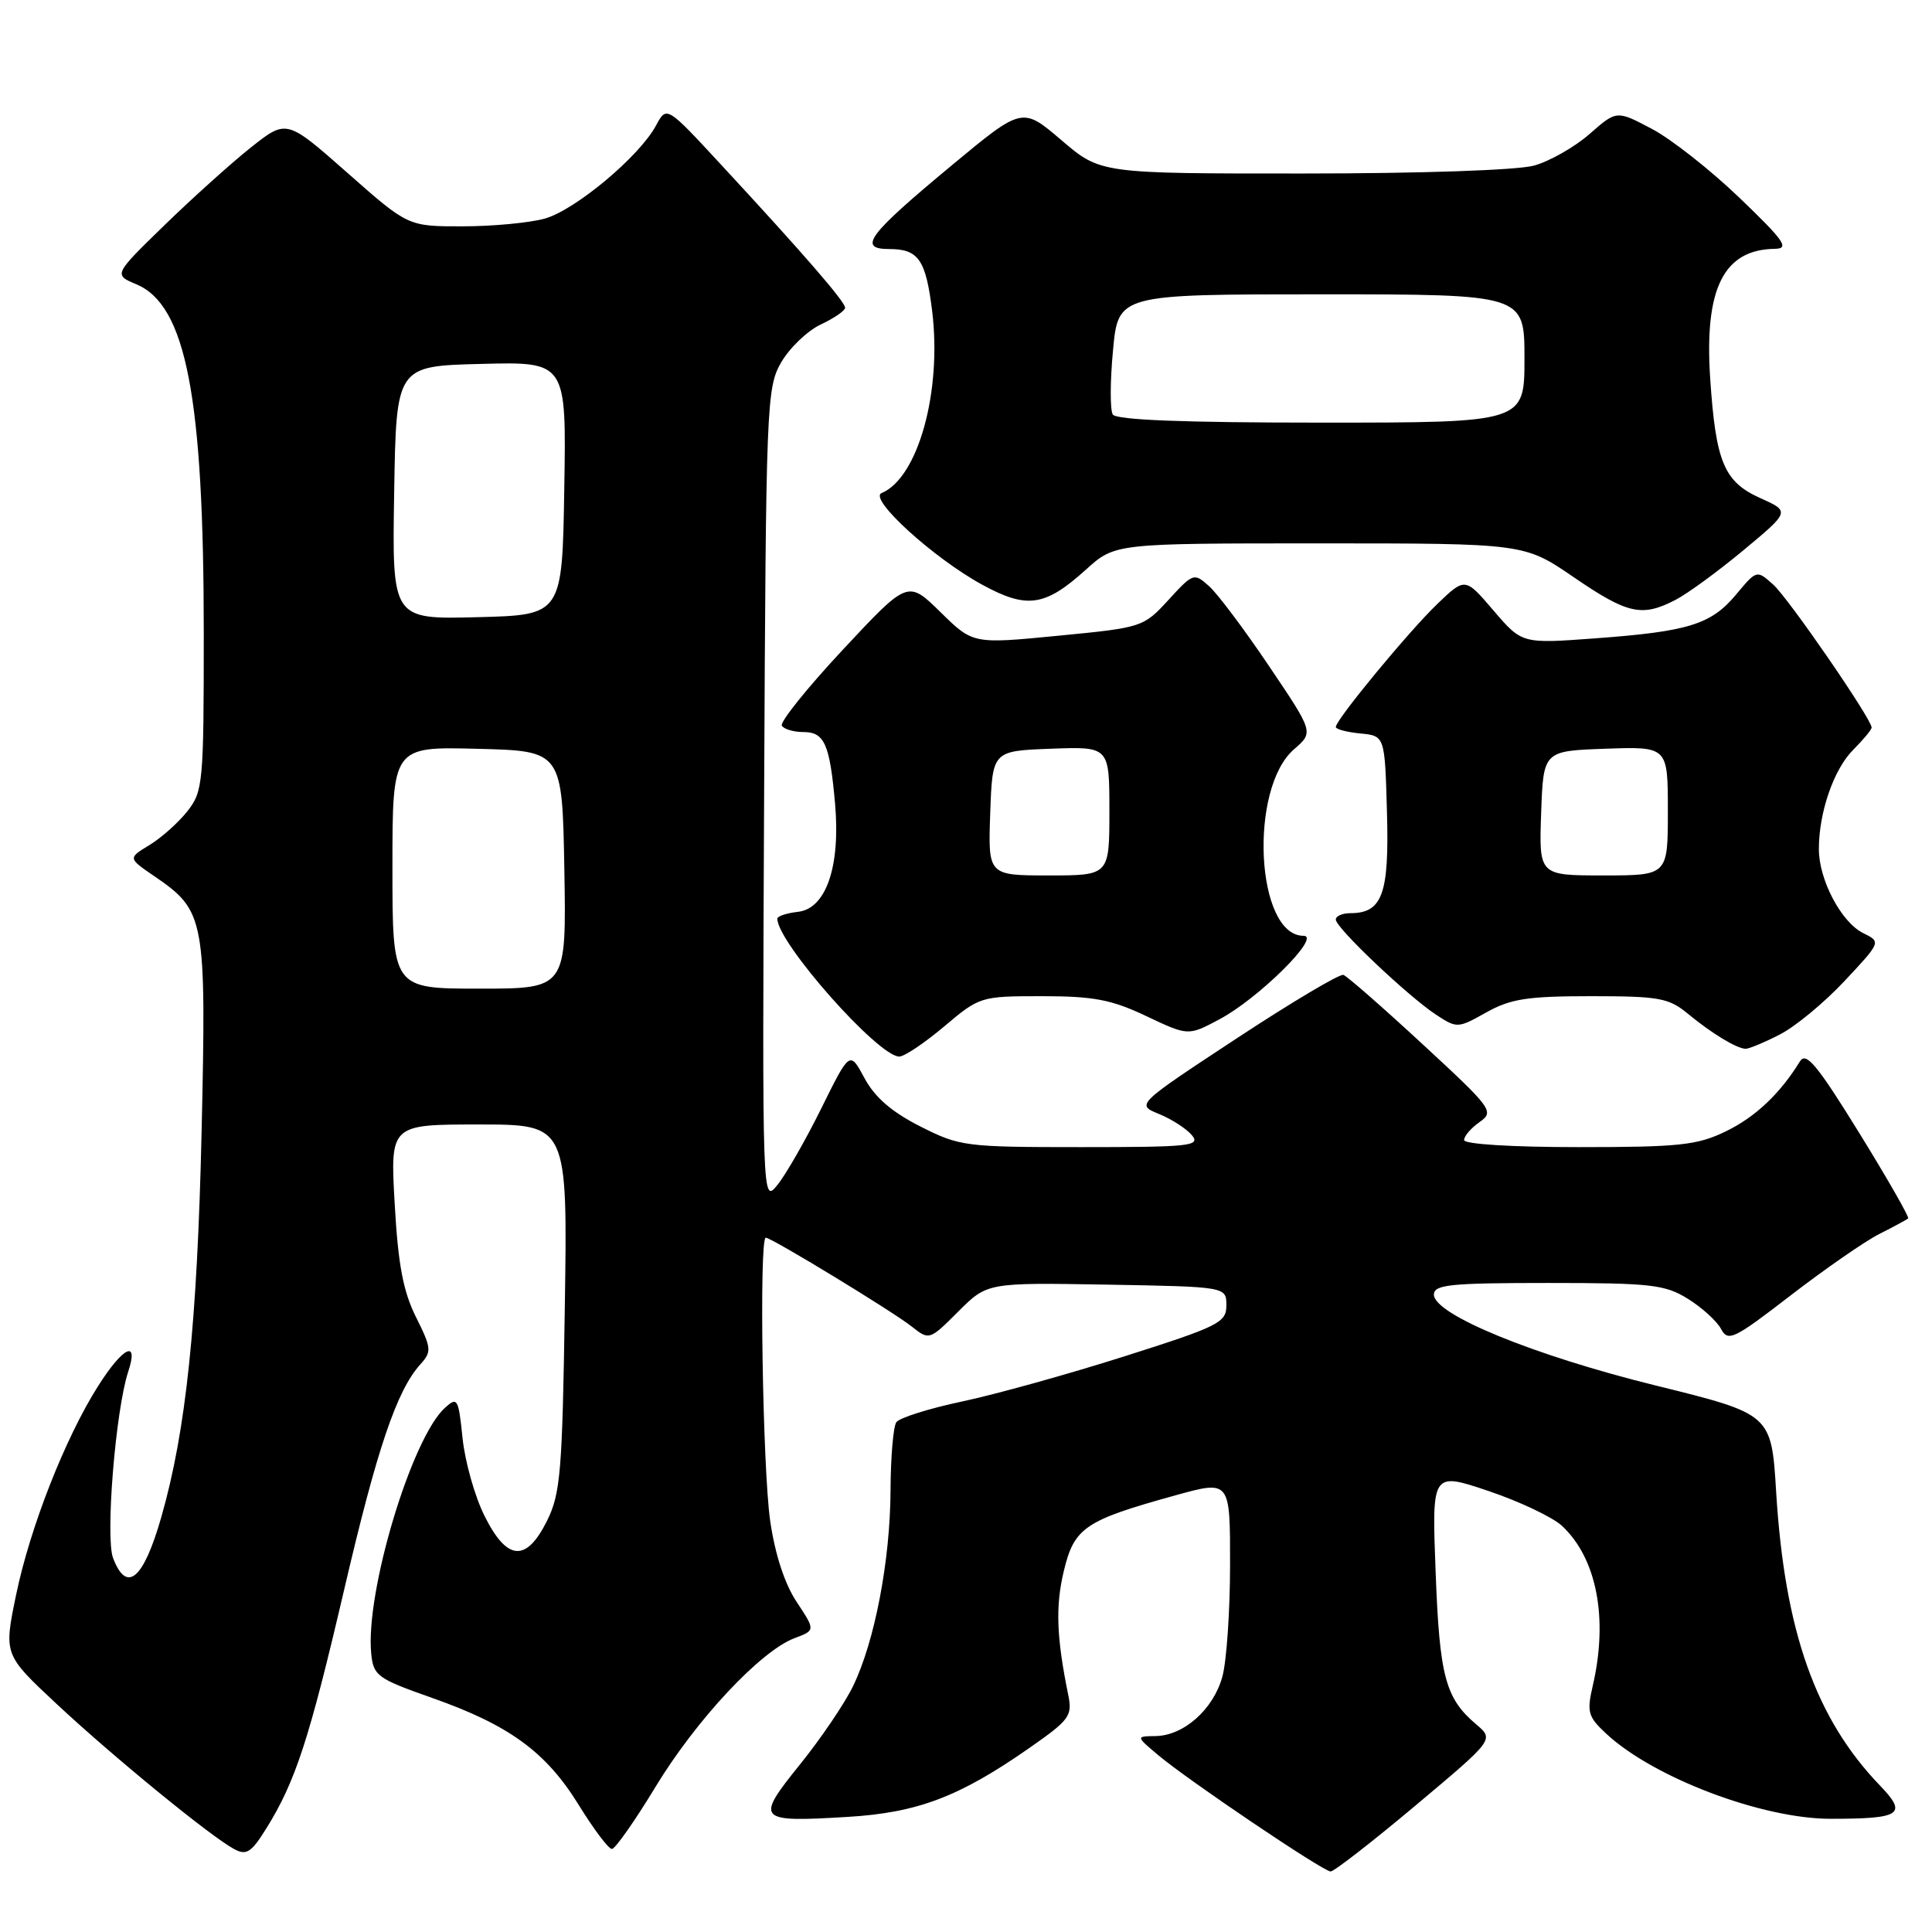 <?xml version="1.0" encoding="UTF-8" standalone="no"?>
<!DOCTYPE svg PUBLIC "-//W3C//DTD SVG 1.1//EN" "http://www.w3.org/Graphics/SVG/1.1/DTD/svg11.dtd" >
<svg xmlns="http://www.w3.org/2000/svg" xmlns:xlink="http://www.w3.org/1999/xlink" version="1.1" viewBox="0 0 256 256">
 <g >
 <path fill="currentColor"
d=" M 187.55 239.25 C 197.98 230.50 197.98 230.50 195.62 228.50 C 191.52 225.03 190.75 222.17 190.23 208.34 C 189.72 195.04 189.72 195.04 197.22 197.56 C 201.34 198.95 205.73 201.03 206.97 202.18 C 211.59 206.49 213.12 214.45 211.05 223.37 C 210.24 226.86 210.42 227.48 212.83 229.72 C 219.09 235.55 233.47 241.00 242.57 241.00 C 251.90 241.00 252.78 240.41 249.13 236.62 C 240.58 227.74 236.48 216.16 235.35 197.70 C 234.72 187.37 234.72 187.37 219.36 183.58 C 203.20 179.59 190.00 174.18 190.00 171.54 C 190.00 170.22 192.18 170.00 205.13 170.00 C 218.73 170.00 220.61 170.21 223.64 172.09 C 225.50 173.24 227.48 175.04 228.04 176.08 C 228.98 177.83 229.71 177.48 237.28 171.64 C 241.80 168.16 247.07 164.50 249.00 163.52 C 250.93 162.55 252.65 161.61 252.84 161.45 C 253.02 161.29 250.10 156.18 246.34 150.09 C 240.77 141.08 239.31 139.32 238.50 140.64 C 235.87 144.92 232.58 148.03 228.66 149.92 C 224.89 151.75 222.51 152.00 209.18 152.00 C 200.34 152.00 194.00 151.61 194.00 151.06 C 194.00 150.54 194.92 149.47 196.05 148.68 C 198.03 147.29 197.74 146.90 188.51 138.37 C 183.23 133.49 178.51 129.36 178.01 129.18 C 177.52 129.01 171.13 132.81 163.82 137.62 C 150.53 146.37 150.53 146.37 153.58 147.61 C 155.26 148.30 157.22 149.56 157.94 150.43 C 159.12 151.85 157.68 152.00 143.30 152.00 C 127.89 152.00 127.18 151.91 121.93 149.25 C 118.15 147.34 115.91 145.39 114.55 142.86 C 112.60 139.23 112.60 139.23 108.83 146.86 C 106.75 151.06 104.14 155.62 103.02 157.00 C 101.00 159.50 101.00 159.50 101.25 105.50 C 101.49 53.34 101.57 51.38 103.52 48.00 C 104.64 46.08 106.99 43.83 108.75 43.00 C 110.51 42.17 111.97 41.18 111.98 40.78 C 112.00 40.00 106.50 33.65 95.49 21.76 C 88.33 14.02 88.33 14.02 86.93 16.62 C 84.75 20.71 76.21 27.85 72.17 28.97 C 70.15 29.53 65.25 29.99 61.28 29.99 C 54.07 30.00 54.07 30.00 46.02 22.89 C 37.97 15.79 37.97 15.79 33.23 19.55 C 30.63 21.62 25.47 26.26 21.77 29.86 C 15.05 36.40 15.05 36.40 18.07 37.67 C 24.66 40.44 27.00 52.57 27.00 83.94 C 27.00 103.73 26.90 104.86 24.84 107.48 C 23.65 108.99 21.39 111.01 19.81 111.97 C 16.95 113.71 16.95 113.71 20.45 116.10 C 27.18 120.71 27.35 121.61 26.71 150.09 C 26.13 175.40 24.65 189.58 21.38 201.00 C 19.01 209.30 16.78 211.19 14.98 206.44 C 13.94 203.71 15.32 186.80 16.99 181.75 C 18.42 177.43 16.32 178.43 13.01 183.64 C 8.63 190.55 3.98 202.40 2.13 211.34 C 0.50 219.24 0.50 219.24 7.50 225.78 C 15.03 232.81 27.93 243.36 31.04 245.02 C 32.66 245.89 33.31 245.46 35.29 242.27 C 39.15 236.08 40.98 230.46 45.60 210.65 C 49.96 191.94 52.57 184.24 55.71 180.77 C 57.22 179.10 57.18 178.65 55.12 174.52 C 53.42 171.12 52.75 167.55 52.30 159.53 C 51.70 149.00 51.70 149.00 63.45 149.00 C 75.21 149.00 75.21 149.00 74.84 173.25 C 74.51 195.00 74.27 197.91 72.49 201.50 C 69.73 207.06 67.17 206.85 64.19 200.84 C 62.91 198.28 61.61 193.65 61.29 190.56 C 60.75 185.30 60.61 185.05 58.97 186.53 C 54.53 190.54 48.38 211.05 49.19 219.12 C 49.48 222.05 49.99 222.42 57.22 224.97 C 67.48 228.58 72.34 232.13 76.68 239.16 C 78.66 242.37 80.64 245.00 81.08 245.00 C 81.51 245.00 84.12 241.29 86.87 236.75 C 92.25 227.88 100.78 218.76 105.27 217.07 C 108.05 216.03 108.05 216.03 105.56 212.26 C 103.97 209.87 102.69 205.95 102.05 201.50 C 101.05 194.54 100.57 164.00 101.47 164.00 C 102.23 164.00 118.30 173.78 120.82 175.78 C 123.13 177.61 123.17 177.59 126.98 173.78 C 130.82 169.95 130.82 169.95 146.66 170.22 C 162.50 170.50 162.50 170.50 162.50 172.97 C 162.50 175.25 161.52 175.74 149.00 179.72 C 141.57 182.08 131.90 184.77 127.50 185.70 C 123.10 186.63 119.17 187.87 118.77 188.45 C 118.36 189.03 118.02 193.10 118.00 197.50 C 117.96 206.77 115.91 217.49 113.04 223.41 C 111.94 225.69 108.77 230.37 106.00 233.80 C 100.04 241.20 100.29 241.47 112.29 240.75 C 121.55 240.20 127.10 238.10 136.33 231.66 C 141.75 227.88 142.12 227.38 141.54 224.55 C 139.99 216.94 139.84 212.83 140.96 208.17 C 142.34 202.41 143.74 201.46 155.75 198.14 C 163.00 196.13 163.00 196.13 162.99 207.31 C 162.99 213.47 162.53 220.17 161.96 222.20 C 160.76 226.52 156.85 229.98 153.12 230.04 C 150.50 230.07 150.50 230.07 153.50 232.59 C 157.54 235.98 175.29 247.95 176.31 247.98 C 176.76 247.99 181.82 244.06 187.55 239.25 Z  M 125.12 136.00 C 129.81 132.04 129.95 132.00 138.08 132.00 C 144.89 132.00 147.27 132.45 151.87 134.63 C 157.44 137.27 157.44 137.27 161.57 135.07 C 166.77 132.31 175.15 124.00 172.73 124.00 C 166.41 124.00 165.43 104.49 171.48 99.27 C 174.07 97.03 174.07 97.03 168.16 88.27 C 164.91 83.44 161.34 78.68 160.21 77.67 C 158.21 75.88 158.10 75.92 154.82 79.50 C 151.51 83.11 151.35 83.16 140.20 84.24 C 128.92 85.34 128.92 85.34 124.61 81.10 C 120.29 76.87 120.29 76.87 111.68 86.09 C 106.95 91.16 103.31 95.69 103.60 96.16 C 103.88 96.62 105.17 97.00 106.45 97.00 C 109.25 97.00 109.95 98.58 110.65 106.49 C 111.38 114.79 109.47 120.39 105.75 120.82 C 104.24 120.99 103.00 121.40 103.00 121.73 C 103.00 124.90 116.36 140.00 119.16 140.00 C 119.83 140.00 122.51 138.20 125.12 136.00 Z  M 235.81 137.09 C 237.87 136.05 241.73 132.85 244.40 130.00 C 249.26 124.81 249.26 124.81 246.88 123.64 C 243.98 122.21 241.00 116.57 241.01 112.50 C 241.01 107.62 242.99 101.91 245.58 99.33 C 246.91 98.00 248.00 96.68 248.00 96.40 C 248.00 95.28 237.04 79.35 234.99 77.49 C 232.78 75.50 232.78 75.50 230.05 78.77 C 226.73 82.75 223.74 83.68 211.29 84.59 C 201.67 85.30 201.67 85.30 197.90 80.90 C 194.14 76.50 194.14 76.50 190.48 80.00 C 186.70 83.62 177.00 95.37 177.00 96.33 C 177.00 96.63 178.46 97.01 180.25 97.19 C 183.50 97.50 183.50 97.50 183.78 107.64 C 184.09 118.47 183.17 121.00 178.93 121.00 C 177.87 121.00 177.00 121.38 177.00 121.85 C 177.00 122.94 186.60 132.04 190.31 134.47 C 193.05 136.27 193.19 136.26 196.94 134.15 C 200.16 132.35 202.39 132.00 210.81 132.00 C 219.86 132.00 221.12 132.23 223.67 134.34 C 226.81 136.93 230.08 138.92 231.29 138.97 C 231.72 138.99 233.76 138.14 235.81 137.09 Z  M 221.99 79.50 C 223.59 78.68 227.66 75.70 231.04 72.89 C 237.19 67.77 237.19 67.77 233.27 66.01 C 228.44 63.85 227.35 61.24 226.61 50.16 C 225.81 38.23 228.39 33.06 235.18 32.97 C 237.15 32.94 236.45 31.93 230.50 26.22 C 226.65 22.52 221.41 18.40 218.85 17.06 C 214.21 14.61 214.21 14.61 210.63 17.75 C 208.66 19.48 205.35 21.36 203.28 21.94 C 201.08 22.55 188.30 22.99 172.66 22.99 C 145.82 23.00 145.82 23.00 140.64 18.57 C 135.46 14.15 135.46 14.15 126.11 21.91 C 114.99 31.14 113.60 33.00 117.83 33.00 C 121.70 33.00 122.67 34.40 123.51 41.17 C 124.83 51.87 121.66 63.31 116.81 65.34 C 115.04 66.08 123.74 73.99 130.17 77.49 C 136.09 80.72 138.48 80.37 143.90 75.47 C 147.74 72.00 147.74 72.00 174.86 72.00 C 201.98 72.00 201.98 72.00 208.55 76.50 C 215.67 81.37 217.56 81.79 221.99 79.50 Z  M 52.00 114.97 C 52.00 98.93 52.00 98.93 63.25 99.22 C 74.50 99.50 74.50 99.50 74.78 115.25 C 75.05 131.00 75.05 131.00 63.53 131.00 C 52.00 131.00 52.00 131.00 52.00 114.97 Z  M 52.23 65.28 C 52.50 48.50 52.50 48.50 63.77 48.22 C 75.05 47.93 75.05 47.93 74.77 64.72 C 74.50 81.50 74.50 81.50 63.23 81.78 C 51.95 82.07 51.95 82.07 52.23 65.28 Z  M 131.21 107.75 C 131.50 99.50 131.50 99.50 139.25 99.21 C 147.00 98.92 147.00 98.92 147.00 107.46 C 147.00 116.00 147.00 116.00 138.96 116.00 C 130.92 116.00 130.92 116.00 131.21 107.75 Z  M 204.21 107.75 C 204.50 99.50 204.50 99.50 212.75 99.21 C 221.00 98.92 221.00 98.92 221.00 107.46 C 221.00 116.00 221.00 116.00 212.46 116.00 C 203.92 116.00 203.92 116.00 204.21 107.75 Z  M 147.45 54.92 C 147.08 54.32 147.09 50.50 147.48 46.42 C 148.17 39.00 148.17 39.00 175.09 39.00 C 202.00 39.00 202.00 39.00 202.00 47.50 C 202.00 56.00 202.00 56.00 175.06 56.00 C 156.81 56.00 147.90 55.65 147.45 54.92 Z "/>
</g>
</svg>